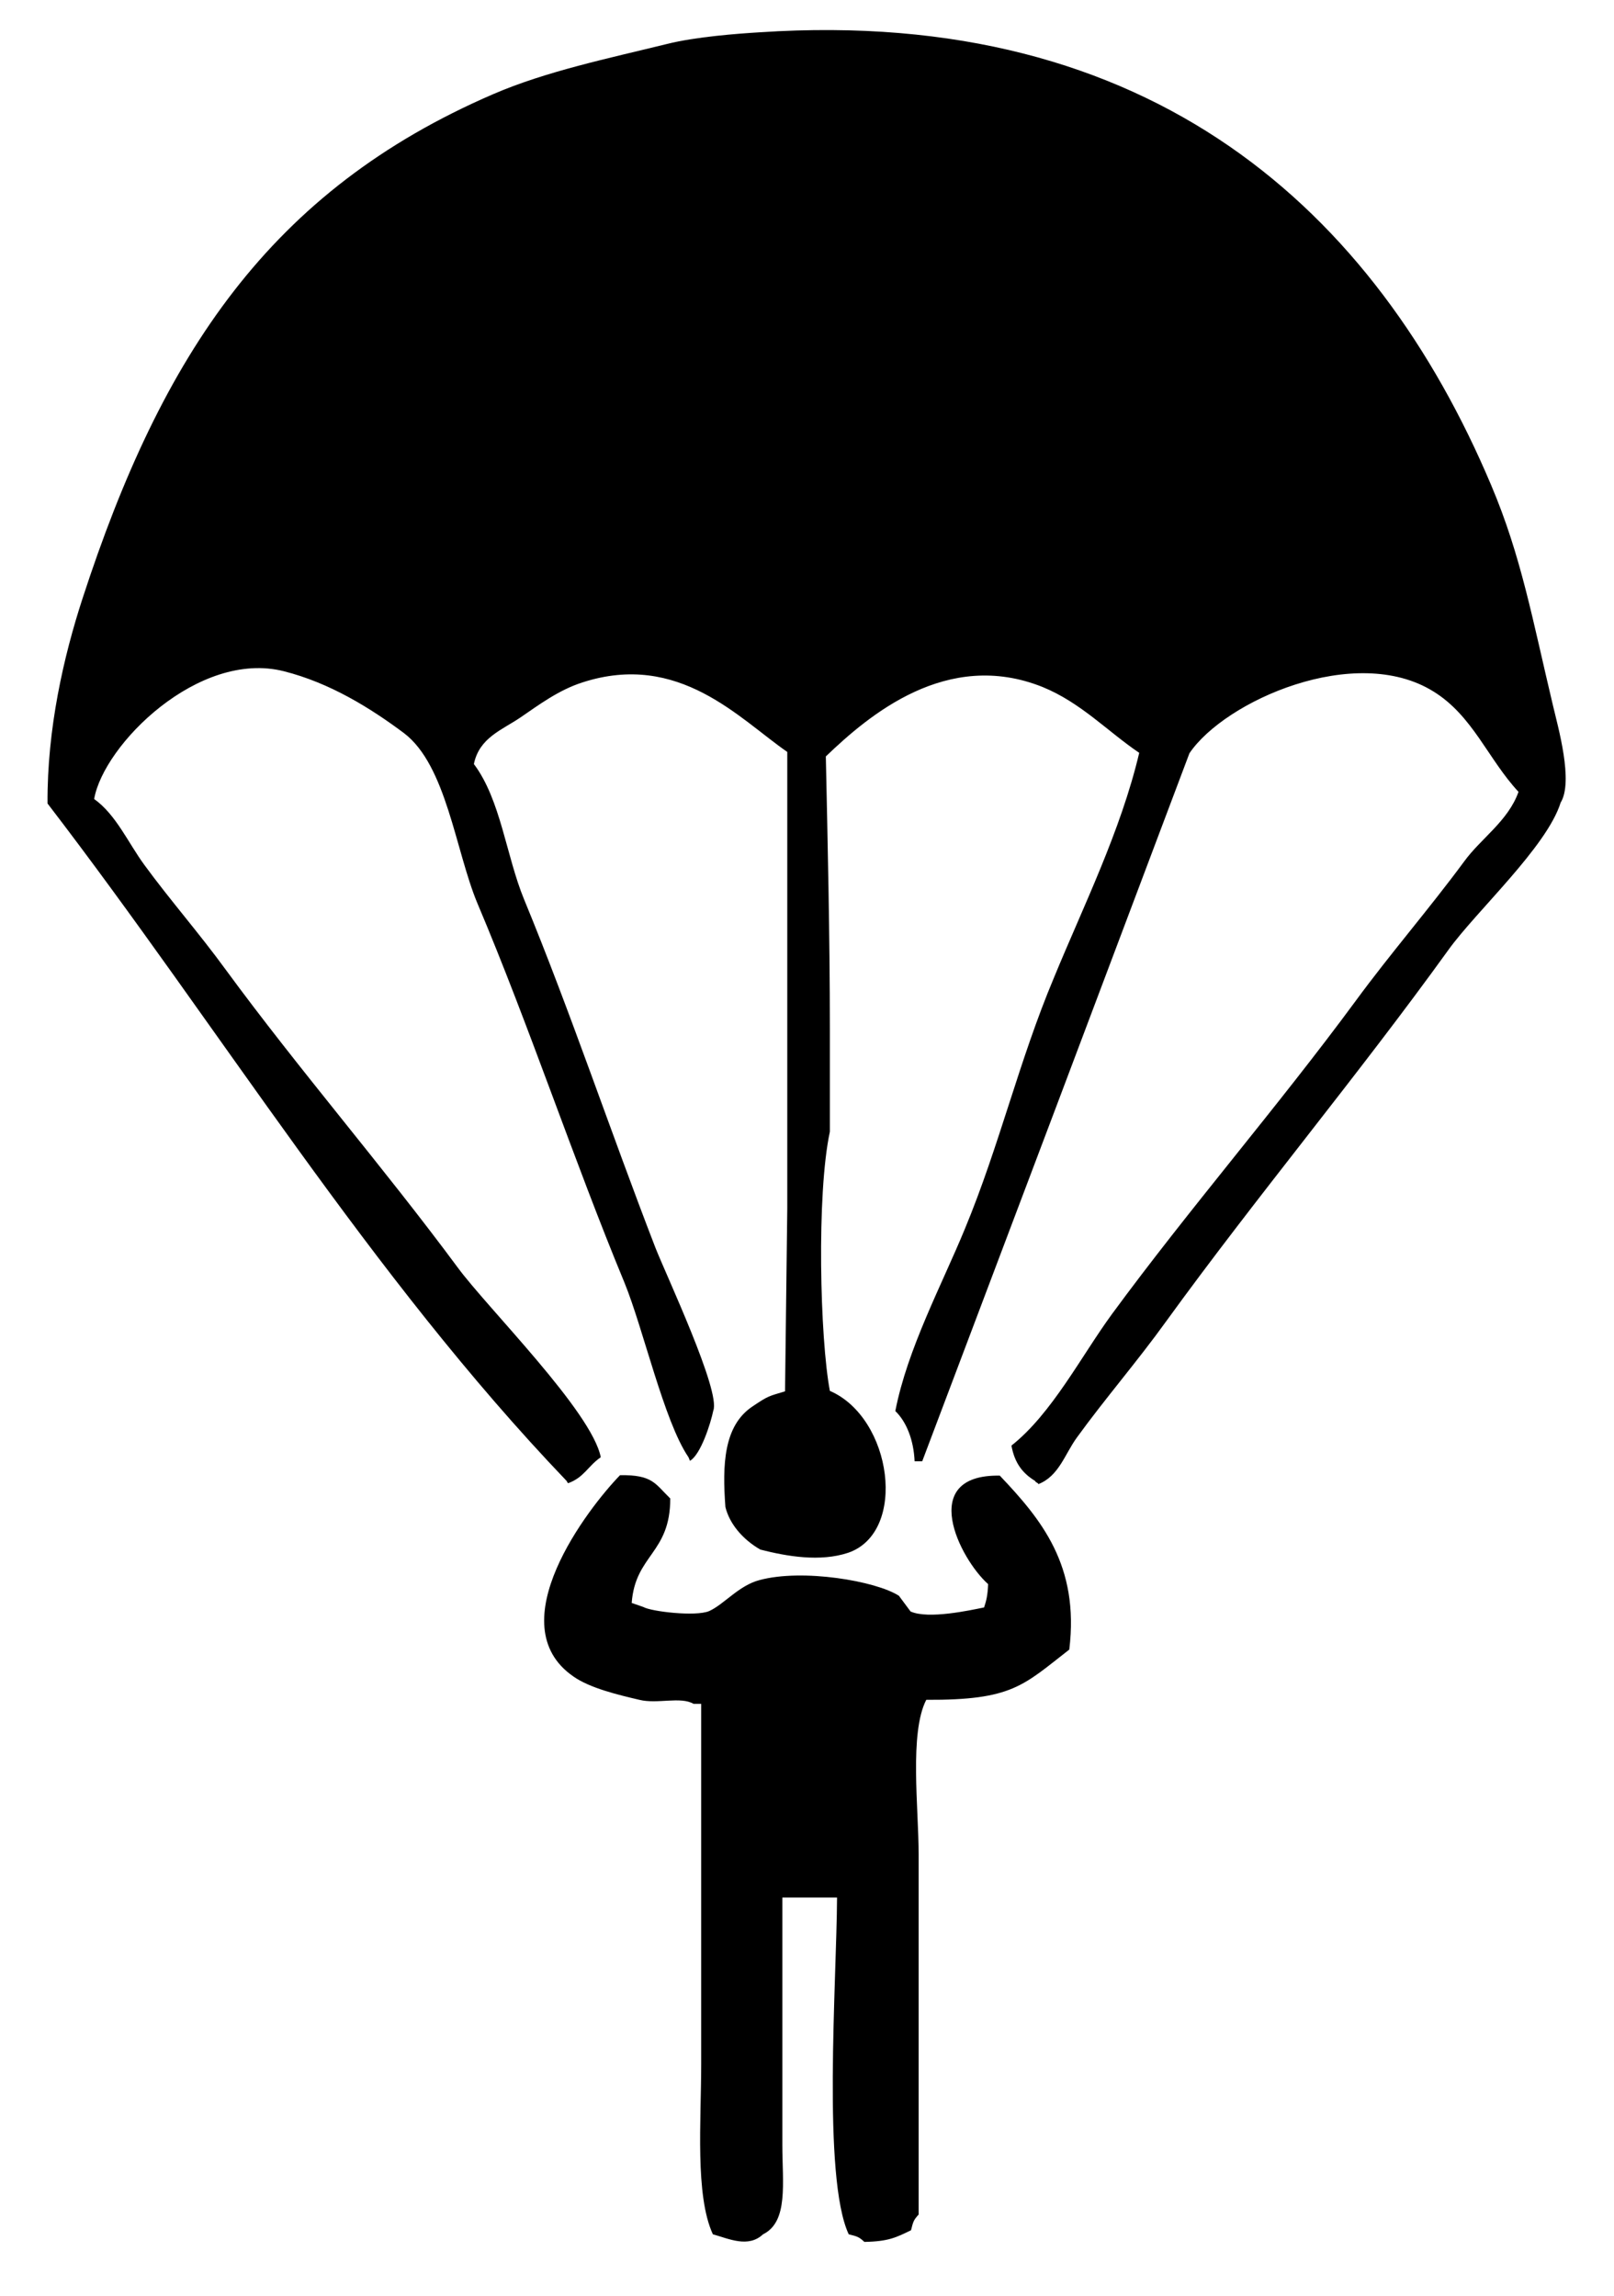 <svg fill="currentColor" id="Pilot Parachute" xmlns="http://www.w3.org/2000/svg" baseProfile="tiny" version="1.2" viewBox="0 0 360 512">
  <path d="M175.6,269.5v-101.8c-10.6-7.3-24.1-22.5-45.7-15.5-5.3,1.7-9.7,5-13.8,7.8-4.1,2.8-9.2,4.5-10.4,10.4,6,8,7.2,20.5,11.2,30.2,10.4,25.2,19.2,51.6,29.3,77.7,2.4,6.1,14.6,32,12.9,36.3-.6,2.9-2.8,9.8-5.2,11.2-.2-.4-.2-.6-.4-.9-5.4-8-10-28.5-14.2-38.8-11.4-27.5-21.2-57.2-32.8-84.6-4.9-11.7-6.9-30.8-16.4-38-7.5-5.6-16.5-11.2-26.8-13.8-19-4.8-40.2,16.4-42.3,28.5,4.9,3.5,7.6,9.8,11.2,14.7,5.7,7.8,12.2,15.2,18.1,23.3,16.5,22.5,35,43.8,51.8,66.5,6.7,9.1,29.9,32.1,31.9,42.3-2.9,2-3.7,4.5-7.3,5.8-.3-.4-.2-.4-.4-.6-43.8-45.8-77.1-100.7-115.7-151-.1-16.7,3.6-32.8,7.8-45.7C36.1,79.1,60.2,42.5,110,21c11.8-5.1,25.8-8,38.8-11.2,6.4-1.6,15.7-2.3,20.7-2.6,87.5-5.8,137.3,39.9,163.1,101,6.7,15.8,9.2,29.9,13.8,49.2,1.1,4.7,4.6,16.9,1.7,21.6-3.1,9.9-18.8,24.2-25,32.8-20.4,28.3-42.7,54.9-63,82.9-6.4,8.9-13.6,17.2-19.9,25.9-2.7,3.7-4,8.6-8.6,10.4,0-.3-.7-.4-.7-.7-2.8-1.7-4.6-4-5.3-7.9,9-7.1,15.6-20,22.4-29.3,17.4-23.7,36.8-46,54.4-69.9,7.7-10.5,16.3-20.4,24.2-31.1,3.7-5.1,9.8-9,12.1-15.5-6.8-7.3-10.2-17-19-22.4-17.4-10.8-46.5,2.1-54.4,13.8-19.8,52.6-39.7,105.3-59.6,157.9h-1.7c-.2-4.7-1.8-8.8-4.3-11.2,2.7-13.9,10.4-28.2,15.5-40.6,7.8-18.8,12-37.3,19.9-56.1,6.5-15.8,14.9-32.7,19-50.1-7.1-4.8-13-11.2-21.6-14.7-21.3-8.5-38.7,6.3-48.3,15.5.4,18.7.9,40.4.9,60.4v23.3c-3,13.9-2.2,46.2,0,57.8,13.9,6,17.4,31.5,4.1,36.1-6.3,2.1-13.7.8-19.6-.7-4-2.3-6.9-5.8-7.8-9.5-.7-9.4-.4-18.1,6-22.4,3.7-2.5,3.7-2.3,7.3-3.4" fill-rule="evenodd"/>
  <path d="M186.6,423.2h-12.1v55.2c0,8.4,1.4,17.1-4.3,19.9-3.3,3.1-7.6,1-11.2,0-4-8.7-2.6-25.3-2.6-38v-80.3h-1.7c-2.9-1.7-8.1.1-12.1-.9-4.7-1.1-11-2.6-14.7-5.2-16.8-11.6,3.3-37.6,10.4-44.9,7.3-.1,7.8,1.9,11.2,5.2,0,12.3-7.8,12.5-8.6,23.3l2.6.9c1.7,1,11.7,2.2,14.7.9,3.3-1.5,6.6-5.7,11.2-6.9,9.6-2.6,26,.2,31.1,3.5l2.6,3.5c4,1.8,13.4-.3,16.4-.9.5-1.5.8-2.7.9-5.2-6.3-5.6-15.9-24.5,2.6-24.2,9.2,9.7,17.8,20,15.5,38.8-10.3,8-12.7,11.3-31.9,11.2-3.8,7.4-1.7,24.1-1.7,34.5v80.3c-1.1,1.2-1.2,1.5-1.7,3.5-3.3,1.6-5,2.5-10.4,2.6-1.2-1.1-1.5-1.2-3.5-1.7-5.9-12.7-2.7-56.2-2.6-75.1Z" fill-rule="evenodd"/>
</svg>